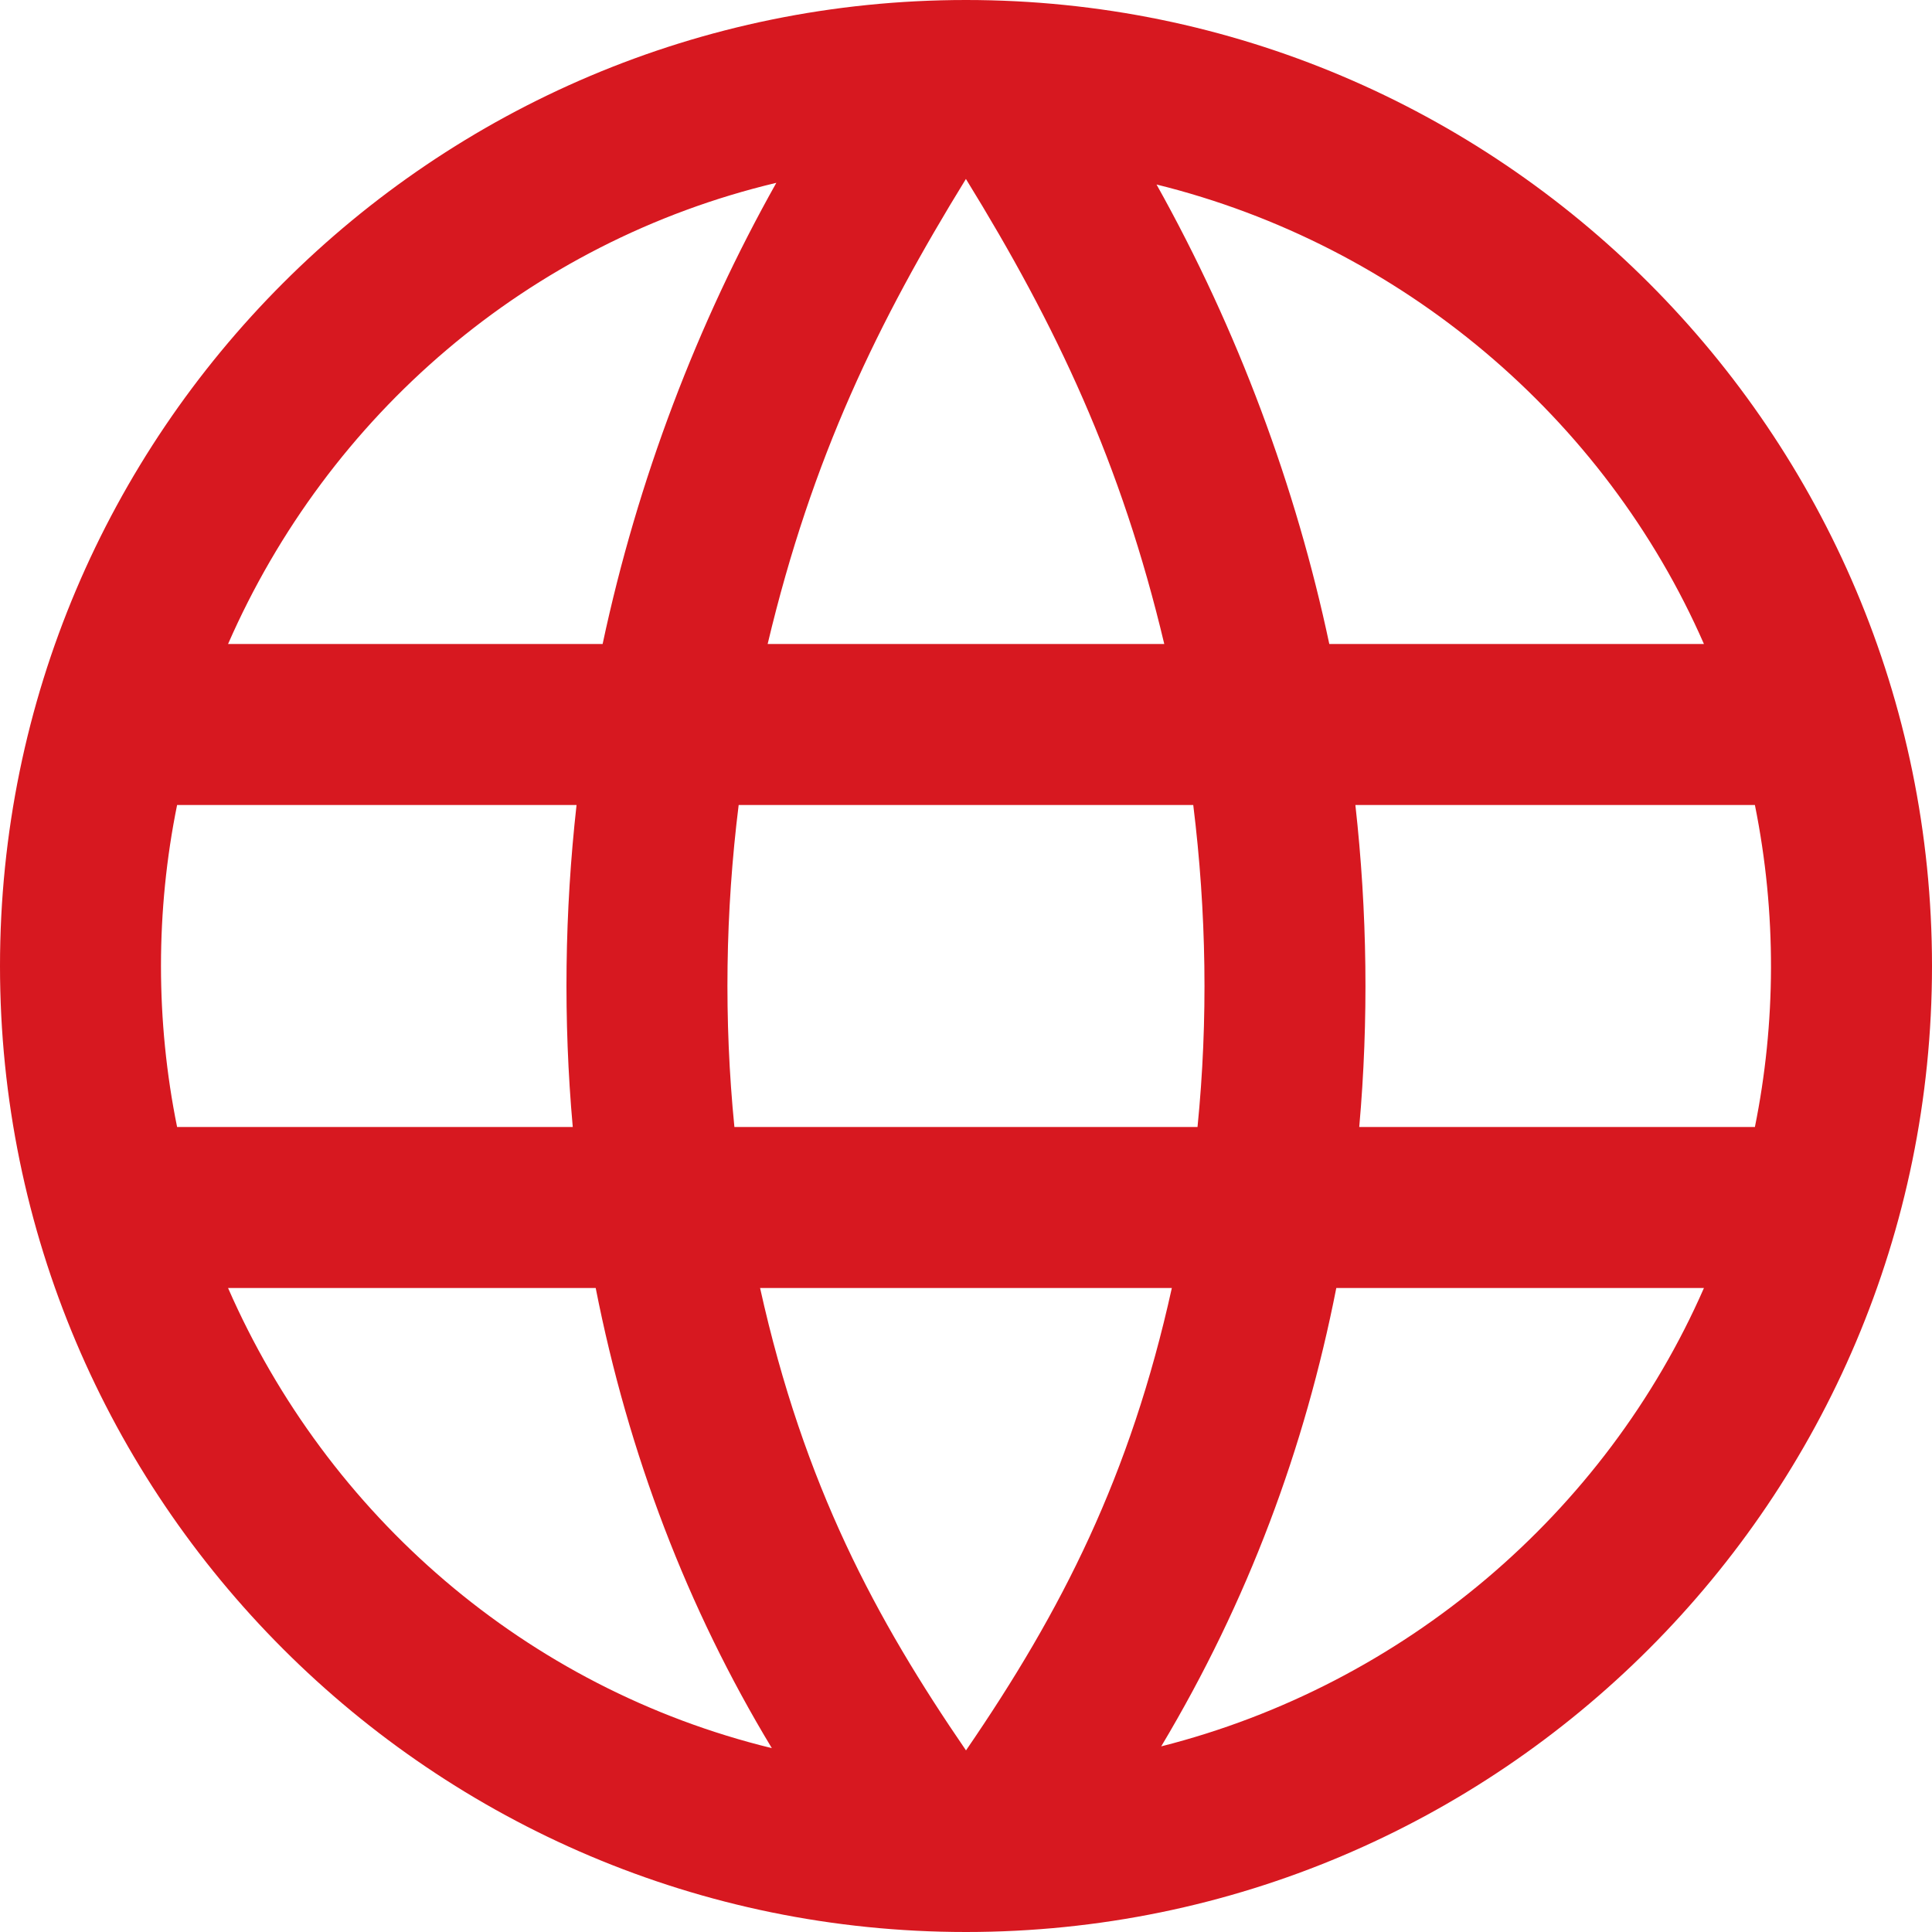 <svg width="24" height="24" viewBox="0 0 24 24" fill="none" xmlns="http://www.w3.org/2000/svg">
<g clip-path="url(#clip0_53_14)">
<path fill-rule="evenodd" clip-rule="evenodd" d="M12 0C18.623 0 24 5.377 24 12C24 18.623 18.623 24 12 24C5.377 24 0 18.623 0 12C0 5.377 5.377 0 12 0ZM14.557 16H9.442C9.988 18.46 10.883 20.114 12 21.744C13.194 20.003 14.041 18.334 14.557 16ZM7.4 16H2.833C4.069 18.825 6.537 20.972 9.588 21.716C8.54 19.983 7.805 18.058 7.4 16ZM21.167 16H16.6C16.209 17.988 15.505 19.887 14.425 21.694C17.437 20.931 19.942 18.799 21.167 16ZM7.162 10H2.2C1.933 11.313 1.933 12.685 2.2 14H7.115C6.996 12.671 7.014 11.328 7.162 10ZM14.823 10H9.176C9.011 11.326 8.991 12.672 9.123 14H14.876C15.009 12.672 14.987 11.327 14.823 10ZM21.8 10H16.837C16.985 11.328 17.003 12.671 16.885 14H21.8C22.06 12.715 22.073 11.352 21.8 10ZM9.644 2.271C6.567 3.003 4.077 5.157 2.833 8H7.486C7.921 5.958 8.664 4.015 9.644 2.271ZM11.999 2.223C10.91 3.993 10.089 5.676 9.536 8H14.463C13.929 5.754 13.126 4.052 11.999 2.223ZM14.367 2.292C15.38 4.104 16.1 6.052 16.513 8H21.167C19.935 5.184 17.405 3.042 14.367 2.292Z" fill="#D71820"/>
</g>
<defs>
<clipPath id="clip0_53_14">
<rect width="24" height="24" fill="white"/>
</clipPath>
</defs>
</svg>
